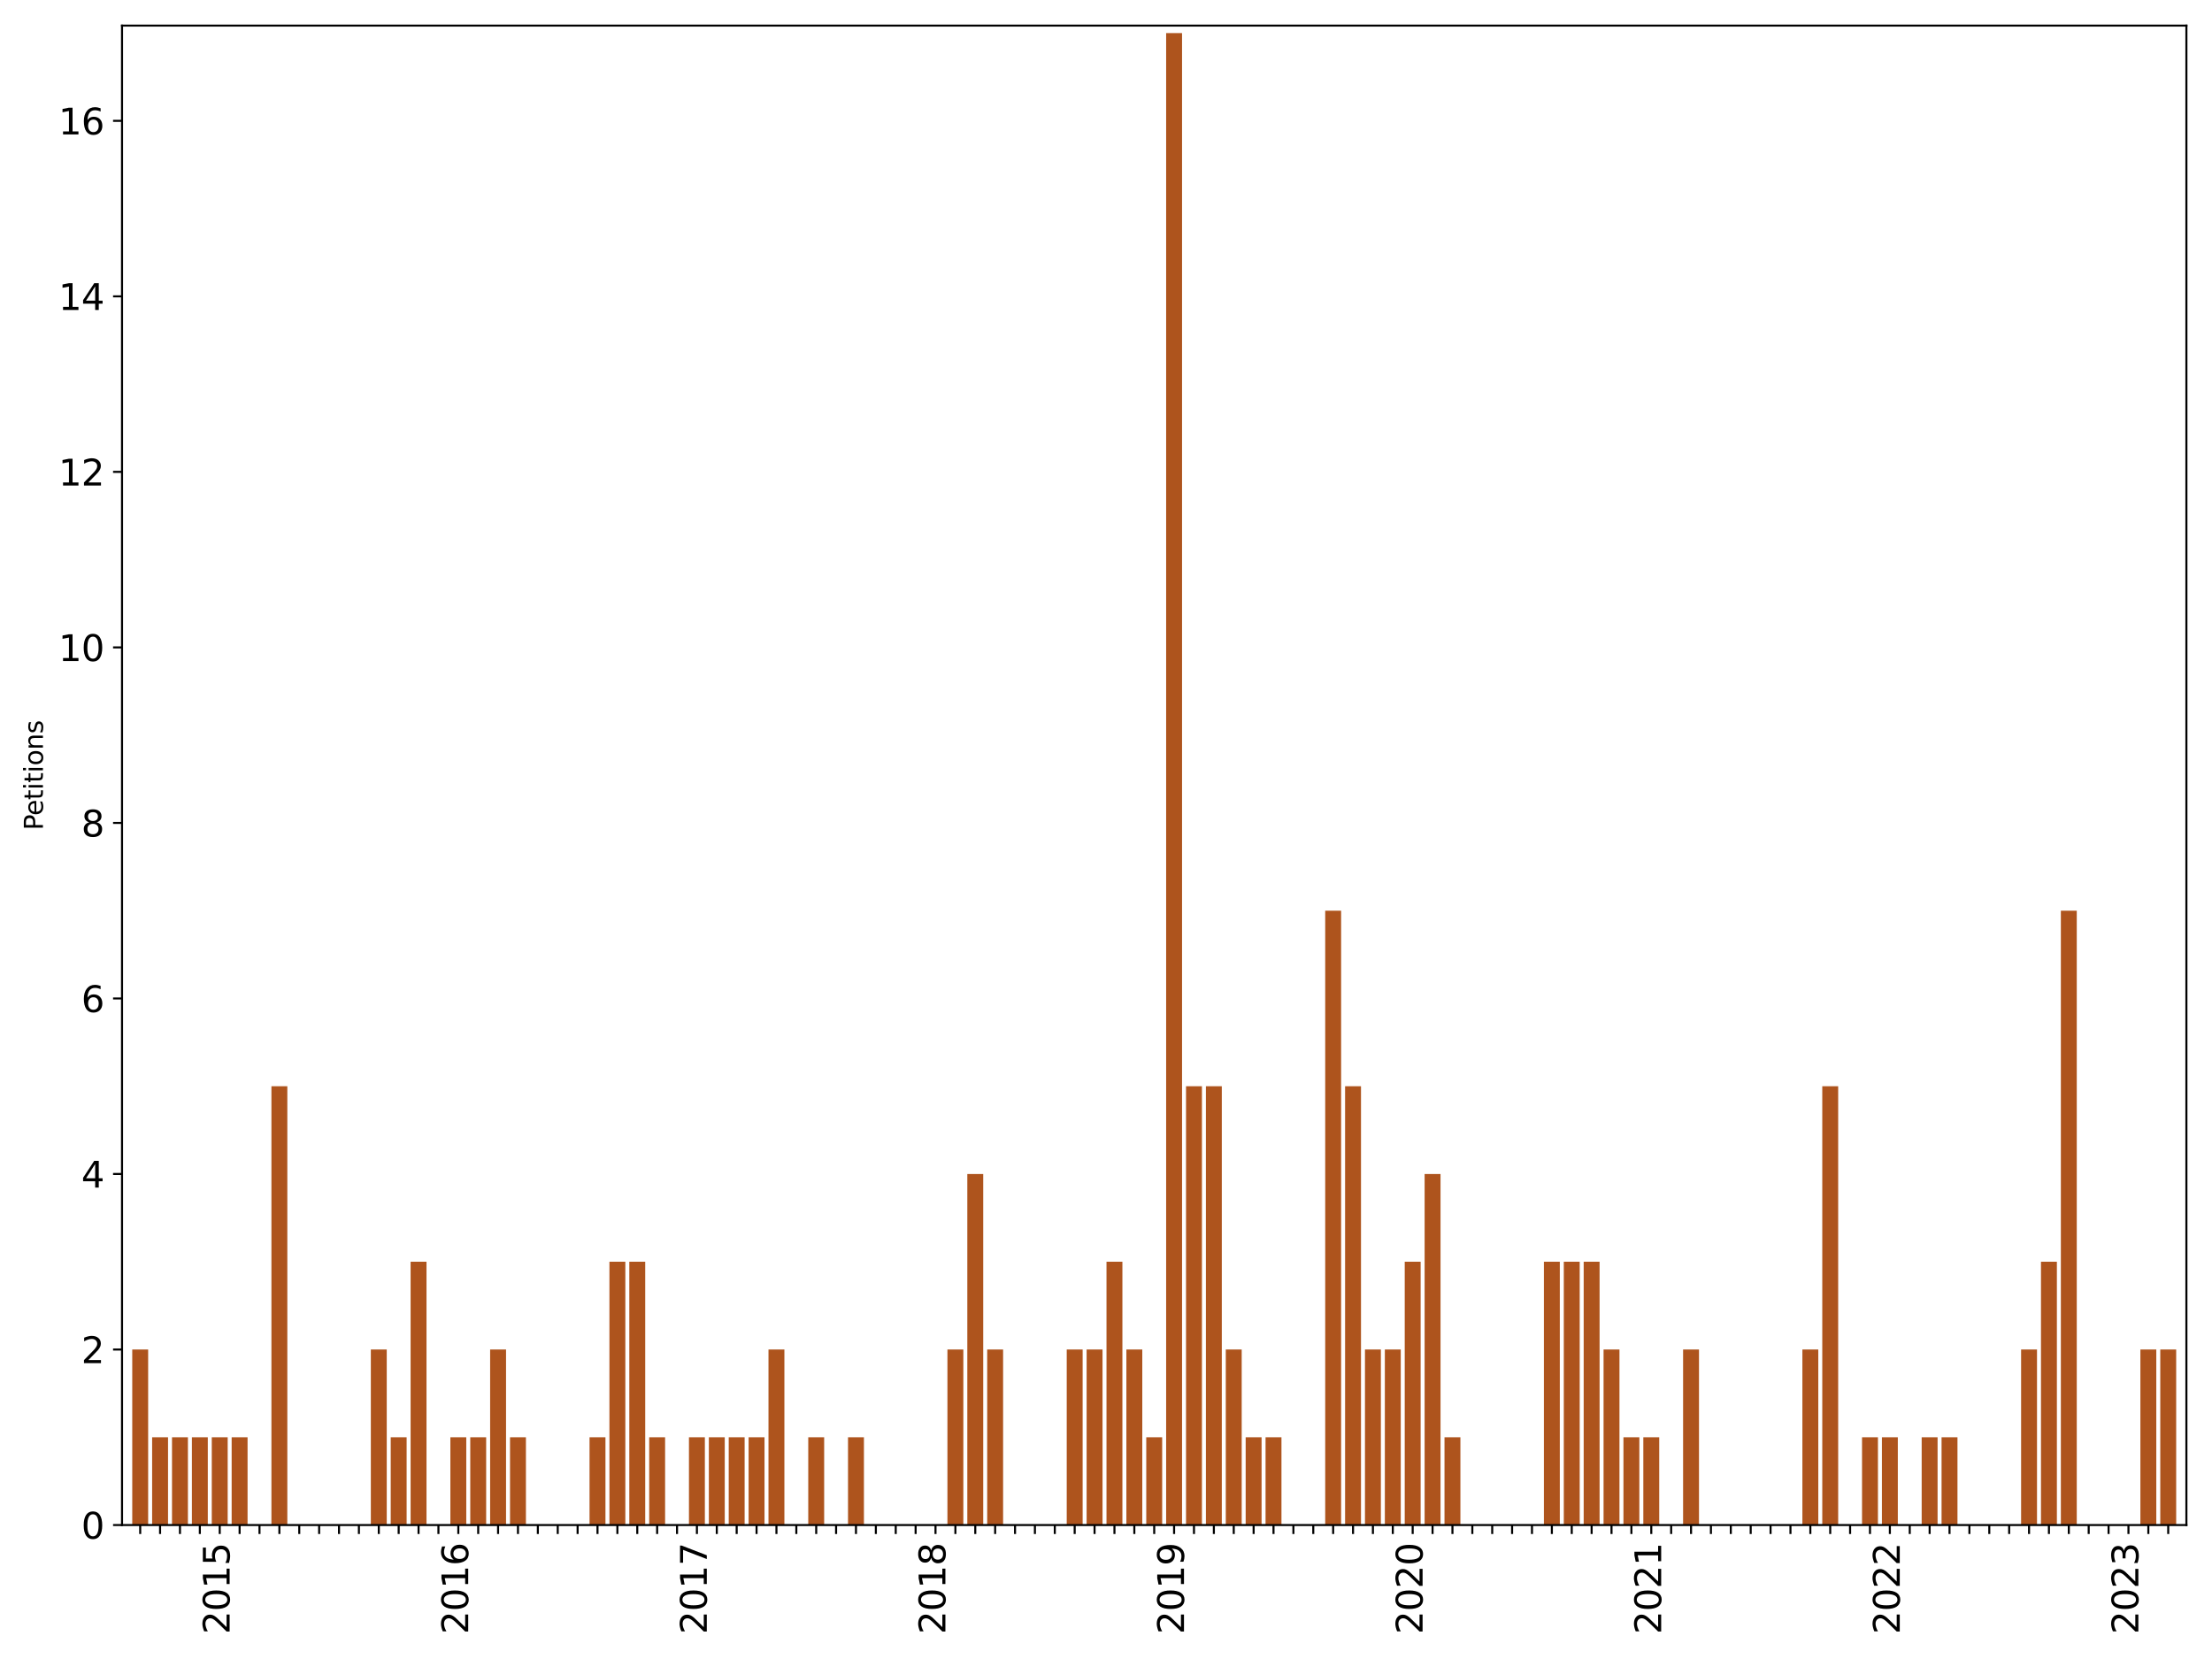 <?xml version="1.0" encoding="utf-8" standalone="no"?>
<!DOCTYPE svg PUBLIC "-//W3C//DTD SVG 1.1//EN"
  "http://www.w3.org/Graphics/SVG/1.1/DTD/svg11.dtd">
<svg xmlns:xlink="http://www.w3.org/1999/xlink" width="864pt" height="648pt" viewBox="0 0 864 648" xmlns="http://www.w3.org/2000/svg" version="1.1">
 <defs>
  <style type="text/css">*{stroke-linejoin: round; stroke-linecap: butt}</style>
 </defs>
 <g id="figure_1">
  <g id="patch_1">
   <path d="M 0 648 
L 864 648 
L 864 0 
L 0 0 
z
" style="fill: #ffffff"/>
  </g>
  <g id="axes_1">
   <g id="patch_2">
    <path d="M 47.663 595.675 
L 854 595.675 
L 854 10 
L 47.663 10 
z
" style="fill: #ffffff"/>
   </g>
   <g id="patch_3">
    <path d="M 51.654 595.675 
L 57.867 595.675 
L 57.867 527.115 
L 51.654 527.115 
z
" clip-path="url(#pbec646d251)" style="fill: #ae541d"/>
   </g>
   <g id="patch_4">
    <path d="M 59.42 595.675 
L 65.633 595.675 
L 65.633 561.395 
L 59.42 561.395 
z
" clip-path="url(#pbec646d251)" style="fill: #ae541d"/>
   </g>
   <g id="patch_5">
    <path d="M 67.186 595.675 
L 73.399 595.675 
L 73.399 561.395 
L 67.186 561.395 
z
" clip-path="url(#pbec646d251)" style="fill: #ae541d"/>
   </g>
   <g id="patch_6">
    <path d="M 74.953 595.675 
L 81.165 595.675 
L 81.165 561.395 
L 74.953 561.395 
z
" clip-path="url(#pbec646d251)" style="fill: #ae541d"/>
   </g>
   <g id="patch_7">
    <path d="M 82.719 595.675 
L 88.931 595.675 
L 88.931 561.395 
L 82.719 561.395 
z
" clip-path="url(#pbec646d251)" style="fill: #ae541d"/>
   </g>
   <g id="patch_8">
    <path d="M 90.485 595.675 
L 96.698 595.675 
L 96.698 561.395 
L 90.485 561.395 
z
" clip-path="url(#pbec646d251)" style="fill: #ae541d"/>
   </g>
   <g id="patch_9">
    <path d="M 98.251 595.675 
L 104.464 595.675 
L 104.464 595.675 
L 98.251 595.675 
z
" clip-path="url(#pbec646d251)" style="fill: #ae541d"/>
   </g>
   <g id="patch_10">
    <path d="M 106.017 595.675 
L 112.23 595.675 
L 112.23 424.275 
L 106.017 424.275 
z
" clip-path="url(#pbec646d251)" style="fill: #ae541d"/>
   </g>
   <g id="patch_11">
    <path d="M 113.783 595.675 
L 119.996 595.675 
L 119.996 595.675 
L 113.783 595.675 
z
" clip-path="url(#pbec646d251)" style="fill: #ae541d"/>
   </g>
   <g id="patch_12">
    <path d="M 121.549 595.675 
L 127.762 595.675 
L 127.762 595.675 
L 121.549 595.675 
z
" clip-path="url(#pbec646d251)" style="fill: #ae541d"/>
   </g>
   <g id="patch_13">
    <path d="M 129.315 595.675 
L 135.528 595.675 
L 135.528 595.675 
L 129.315 595.675 
z
" clip-path="url(#pbec646d251)" style="fill: #ae541d"/>
   </g>
   <g id="patch_14">
    <path d="M 137.081 595.675 
L 143.294 595.675 
L 143.294 595.675 
L 137.081 595.675 
z
" clip-path="url(#pbec646d251)" style="fill: #ae541d"/>
   </g>
   <g id="patch_15">
    <path d="M 144.847 595.675 
L 151.06 595.675 
L 151.06 527.115 
L 144.847 527.115 
z
" clip-path="url(#pbec646d251)" style="fill: #ae541d"/>
   </g>
   <g id="patch_16">
    <path d="M 152.613 595.675 
L 158.826 595.675 
L 158.826 561.395 
L 152.613 561.395 
z
" clip-path="url(#pbec646d251)" style="fill: #ae541d"/>
   </g>
   <g id="patch_17">
    <path d="M 160.38 595.675 
L 166.592 595.675 
L 166.592 492.835 
L 160.38 492.835 
z
" clip-path="url(#pbec646d251)" style="fill: #ae541d"/>
   </g>
   <g id="patch_18">
    <path d="M 168.146 595.675 
L 174.358 595.675 
L 174.358 595.675 
L 168.146 595.675 
z
" clip-path="url(#pbec646d251)" style="fill: #ae541d"/>
   </g>
   <g id="patch_19">
    <path d="M 175.912 595.675 
L 182.125 595.675 
L 182.125 561.395 
L 175.912 561.395 
z
" clip-path="url(#pbec646d251)" style="fill: #ae541d"/>
   </g>
   <g id="patch_20">
    <path d="M 183.678 595.675 
L 189.891 595.675 
L 189.891 561.395 
L 183.678 561.395 
z
" clip-path="url(#pbec646d251)" style="fill: #ae541d"/>
   </g>
   <g id="patch_21">
    <path d="M 191.444 595.675 
L 197.657 595.675 
L 197.657 527.115 
L 191.444 527.115 
z
" clip-path="url(#pbec646d251)" style="fill: #ae541d"/>
   </g>
   <g id="patch_22">
    <path d="M 199.21 595.675 
L 205.423 595.675 
L 205.423 561.395 
L 199.21 561.395 
z
" clip-path="url(#pbec646d251)" style="fill: #ae541d"/>
   </g>
   <g id="patch_23">
    <path d="M 206.976 595.675 
L 213.189 595.675 
L 213.189 595.675 
L 206.976 595.675 
z
" clip-path="url(#pbec646d251)" style="fill: #ae541d"/>
   </g>
   <g id="patch_24">
    <path d="M 214.742 595.675 
L 220.955 595.675 
L 220.955 595.675 
L 214.742 595.675 
z
" clip-path="url(#pbec646d251)" style="fill: #ae541d"/>
   </g>
   <g id="patch_25">
    <path d="M 222.508 595.675 
L 228.721 595.675 
L 228.721 595.675 
L 222.508 595.675 
z
" clip-path="url(#pbec646d251)" style="fill: #ae541d"/>
   </g>
   <g id="patch_26">
    <path d="M 230.274 595.675 
L 236.487 595.675 
L 236.487 561.395 
L 230.274 561.395 
z
" clip-path="url(#pbec646d251)" style="fill: #ae541d"/>
   </g>
   <g id="patch_27">
    <path d="M 238.04 595.675 
L 244.253 595.675 
L 244.253 492.835 
L 238.04 492.835 
z
" clip-path="url(#pbec646d251)" style="fill: #ae541d"/>
   </g>
   <g id="patch_28">
    <path d="M 245.806 595.675 
L 252.019 595.675 
L 252.019 492.835 
L 245.806 492.835 
z
" clip-path="url(#pbec646d251)" style="fill: #ae541d"/>
   </g>
   <g id="patch_29">
    <path d="M 253.573 595.675 
L 259.785 595.675 
L 259.785 561.395 
L 253.573 561.395 
z
" clip-path="url(#pbec646d251)" style="fill: #ae541d"/>
   </g>
   <g id="patch_30">
    <path d="M 261.339 595.675 
L 267.552 595.675 
L 267.552 595.675 
L 261.339 595.675 
z
" clip-path="url(#pbec646d251)" style="fill: #ae541d"/>
   </g>
   <g id="patch_31">
    <path d="M 269.105 595.675 
L 275.318 595.675 
L 275.318 561.395 
L 269.105 561.395 
z
" clip-path="url(#pbec646d251)" style="fill: #ae541d"/>
   </g>
   <g id="patch_32">
    <path d="M 276.871 595.675 
L 283.084 595.675 
L 283.084 561.395 
L 276.871 561.395 
z
" clip-path="url(#pbec646d251)" style="fill: #ae541d"/>
   </g>
   <g id="patch_33">
    <path d="M 284.637 595.675 
L 290.85 595.675 
L 290.85 561.395 
L 284.637 561.395 
z
" clip-path="url(#pbec646d251)" style="fill: #ae541d"/>
   </g>
   <g id="patch_34">
    <path d="M 292.403 595.675 
L 298.616 595.675 
L 298.616 561.395 
L 292.403 561.395 
z
" clip-path="url(#pbec646d251)" style="fill: #ae541d"/>
   </g>
   <g id="patch_35">
    <path d="M 300.169 595.675 
L 306.382 595.675 
L 306.382 527.115 
L 300.169 527.115 
z
" clip-path="url(#pbec646d251)" style="fill: #ae541d"/>
   </g>
   <g id="patch_36">
    <path d="M 307.935 595.675 
L 314.148 595.675 
L 314.148 595.675 
L 307.935 595.675 
z
" clip-path="url(#pbec646d251)" style="fill: #ae541d"/>
   </g>
   <g id="patch_37">
    <path d="M 315.701 595.675 
L 321.914 595.675 
L 321.914 561.395 
L 315.701 561.395 
z
" clip-path="url(#pbec646d251)" style="fill: #ae541d"/>
   </g>
   <g id="patch_38">
    <path d="M 323.467 595.675 
L 329.68 595.675 
L 329.68 595.675 
L 323.467 595.675 
z
" clip-path="url(#pbec646d251)" style="fill: #ae541d"/>
   </g>
   <g id="patch_39">
    <path d="M 331.233 595.675 
L 337.446 595.675 
L 337.446 561.395 
L 331.233 561.395 
z
" clip-path="url(#pbec646d251)" style="fill: #ae541d"/>
   </g>
   <g id="patch_40">
    <path d="M 339 595.675 
L 345.212 595.675 
L 345.212 595.675 
L 339 595.675 
z
" clip-path="url(#pbec646d251)" style="fill: #ae541d"/>
   </g>
   <g id="patch_41">
    <path d="M 346.766 595.675 
L 352.979 595.675 
L 352.979 595.675 
L 346.766 595.675 
z
" clip-path="url(#pbec646d251)" style="fill: #ae541d"/>
   </g>
   <g id="patch_42">
    <path d="M 354.532 595.675 
L 360.745 595.675 
L 360.745 595.675 
L 354.532 595.675 
z
" clip-path="url(#pbec646d251)" style="fill: #ae541d"/>
   </g>
   <g id="patch_43">
    <path d="M 362.298 595.675 
L 368.511 595.675 
L 368.511 595.675 
L 362.298 595.675 
z
" clip-path="url(#pbec646d251)" style="fill: #ae541d"/>
   </g>
   <g id="patch_44">
    <path d="M 370.064 595.675 
L 376.277 595.675 
L 376.277 527.115 
L 370.064 527.115 
z
" clip-path="url(#pbec646d251)" style="fill: #ae541d"/>
   </g>
   <g id="patch_45">
    <path d="M 377.83 595.675 
L 384.043 595.675 
L 384.043 458.555 
L 377.83 458.555 
z
" clip-path="url(#pbec646d251)" style="fill: #ae541d"/>
   </g>
   <g id="patch_46">
    <path d="M 385.596 595.675 
L 391.809 595.675 
L 391.809 527.115 
L 385.596 527.115 
z
" clip-path="url(#pbec646d251)" style="fill: #ae541d"/>
   </g>
   <g id="patch_47">
    <path d="M 393.362 595.675 
L 399.575 595.675 
L 399.575 595.675 
L 393.362 595.675 
z
" clip-path="url(#pbec646d251)" style="fill: #ae541d"/>
   </g>
   <g id="patch_48">
    <path d="M 401.128 595.675 
L 407.341 595.675 
L 407.341 595.675 
L 401.128 595.675 
z
" clip-path="url(#pbec646d251)" style="fill: #ae541d"/>
   </g>
   <g id="patch_49">
    <path d="M 408.894 595.675 
L 415.107 595.675 
L 415.107 595.675 
L 408.894 595.675 
z
" clip-path="url(#pbec646d251)" style="fill: #ae541d"/>
   </g>
   <g id="patch_50">
    <path d="M 416.66 595.675 
L 422.873 595.675 
L 422.873 527.115 
L 416.66 527.115 
z
" clip-path="url(#pbec646d251)" style="fill: #ae541d"/>
   </g>
   <g id="patch_51">
    <path d="M 424.427 595.675 
L 430.639 595.675 
L 430.639 527.115 
L 424.427 527.115 
z
" clip-path="url(#pbec646d251)" style="fill: #ae541d"/>
   </g>
   <g id="patch_52">
    <path d="M 432.193 595.675 
L 438.406 595.675 
L 438.406 492.835 
L 432.193 492.835 
z
" clip-path="url(#pbec646d251)" style="fill: #ae541d"/>
   </g>
   <g id="patch_53">
    <path d="M 439.959 595.675 
L 446.172 595.675 
L 446.172 527.115 
L 439.959 527.115 
z
" clip-path="url(#pbec646d251)" style="fill: #ae541d"/>
   </g>
   <g id="patch_54">
    <path d="M 447.725 595.675 
L 453.938 595.675 
L 453.938 561.395 
L 447.725 561.395 
z
" clip-path="url(#pbec646d251)" style="fill: #ae541d"/>
   </g>
   <g id="patch_55">
    <path d="M 455.491 595.675 
L 461.704 595.675 
L 461.704 12.914 
L 455.491 12.914 
z
" clip-path="url(#pbec646d251)" style="fill: #ae541d"/>
   </g>
   <g id="patch_56">
    <path d="M 463.257 595.675 
L 469.47 595.675 
L 469.47 424.275 
L 463.257 424.275 
z
" clip-path="url(#pbec646d251)" style="fill: #ae541d"/>
   </g>
   <g id="patch_57">
    <path d="M 471.023 595.675 
L 477.236 595.675 
L 477.236 424.275 
L 471.023 424.275 
z
" clip-path="url(#pbec646d251)" style="fill: #ae541d"/>
   </g>
   <g id="patch_58">
    <path d="M 478.789 595.675 
L 485.002 595.675 
L 485.002 527.115 
L 478.789 527.115 
z
" clip-path="url(#pbec646d251)" style="fill: #ae541d"/>
   </g>
   <g id="patch_59">
    <path d="M 486.555 595.675 
L 492.768 595.675 
L 492.768 561.395 
L 486.555 561.395 
z
" clip-path="url(#pbec646d251)" style="fill: #ae541d"/>
   </g>
   <g id="patch_60">
    <path d="M 494.321 595.675 
L 500.534 595.675 
L 500.534 561.395 
L 494.321 561.395 
z
" clip-path="url(#pbec646d251)" style="fill: #ae541d"/>
   </g>
   <g id="patch_61">
    <path d="M 502.087 595.675 
L 508.3 595.675 
L 508.3 595.675 
L 502.087 595.675 
z
" clip-path="url(#pbec646d251)" style="fill: #ae541d"/>
   </g>
   <g id="patch_62">
    <path d="M 509.854 595.675 
L 516.066 595.675 
L 516.066 595.675 
L 509.854 595.675 
z
" clip-path="url(#pbec646d251)" style="fill: #ae541d"/>
   </g>
   <g id="patch_63">
    <path d="M 517.62 595.675 
L 523.832 595.675 
L 523.832 355.715 
L 517.62 355.715 
z
" clip-path="url(#pbec646d251)" style="fill: #ae541d"/>
   </g>
   <g id="patch_64">
    <path d="M 525.386 595.675 
L 531.599 595.675 
L 531.599 424.275 
L 525.386 424.275 
z
" clip-path="url(#pbec646d251)" style="fill: #ae541d"/>
   </g>
   <g id="patch_65">
    <path d="M 533.152 595.675 
L 539.365 595.675 
L 539.365 527.115 
L 533.152 527.115 
z
" clip-path="url(#pbec646d251)" style="fill: #ae541d"/>
   </g>
   <g id="patch_66">
    <path d="M 540.918 595.675 
L 547.131 595.675 
L 547.131 527.115 
L 540.918 527.115 
z
" clip-path="url(#pbec646d251)" style="fill: #ae541d"/>
   </g>
   <g id="patch_67">
    <path d="M 548.684 595.675 
L 554.897 595.675 
L 554.897 492.835 
L 548.684 492.835 
z
" clip-path="url(#pbec646d251)" style="fill: #ae541d"/>
   </g>
   <g id="patch_68">
    <path d="M 556.45 595.675 
L 562.663 595.675 
L 562.663 458.555 
L 556.45 458.555 
z
" clip-path="url(#pbec646d251)" style="fill: #ae541d"/>
   </g>
   <g id="patch_69">
    <path d="M 564.216 595.675 
L 570.429 595.675 
L 570.429 561.395 
L 564.216 561.395 
z
" clip-path="url(#pbec646d251)" style="fill: #ae541d"/>
   </g>
   <g id="patch_70">
    <path d="M 571.982 595.675 
L 578.195 595.675 
L 578.195 595.675 
L 571.982 595.675 
z
" clip-path="url(#pbec646d251)" style="fill: #ae541d"/>
   </g>
   <g id="patch_71">
    <path d="M 579.748 595.675 
L 585.961 595.675 
L 585.961 595.675 
L 579.748 595.675 
z
" clip-path="url(#pbec646d251)" style="fill: #ae541d"/>
   </g>
   <g id="patch_72">
    <path d="M 587.514 595.675 
L 593.727 595.675 
L 593.727 595.675 
L 587.514 595.675 
z
" clip-path="url(#pbec646d251)" style="fill: #ae541d"/>
   </g>
   <g id="patch_73">
    <path d="M 595.281 595.675 
L 601.493 595.675 
L 601.493 595.675 
L 595.281 595.675 
z
" clip-path="url(#pbec646d251)" style="fill: #ae541d"/>
   </g>
   <g id="patch_74">
    <path d="M 603.047 595.675 
L 609.259 595.675 
L 609.259 492.835 
L 603.047 492.835 
z
" clip-path="url(#pbec646d251)" style="fill: #ae541d"/>
   </g>
   <g id="patch_75">
    <path d="M 610.813 595.675 
L 617.026 595.675 
L 617.026 492.835 
L 610.813 492.835 
z
" clip-path="url(#pbec646d251)" style="fill: #ae541d"/>
   </g>
   <g id="patch_76">
    <path d="M 618.579 595.675 
L 624.792 595.675 
L 624.792 492.835 
L 618.579 492.835 
z
" clip-path="url(#pbec646d251)" style="fill: #ae541d"/>
   </g>
   <g id="patch_77">
    <path d="M 626.345 595.675 
L 632.558 595.675 
L 632.558 527.115 
L 626.345 527.115 
z
" clip-path="url(#pbec646d251)" style="fill: #ae541d"/>
   </g>
   <g id="patch_78">
    <path d="M 634.111 595.675 
L 640.324 595.675 
L 640.324 561.395 
L 634.111 561.395 
z
" clip-path="url(#pbec646d251)" style="fill: #ae541d"/>
   </g>
   <g id="patch_79">
    <path d="M 641.877 595.675 
L 648.09 595.675 
L 648.09 561.395 
L 641.877 561.395 
z
" clip-path="url(#pbec646d251)" style="fill: #ae541d"/>
   </g>
   <g id="patch_80">
    <path d="M 649.643 595.675 
L 655.856 595.675 
L 655.856 595.675 
L 649.643 595.675 
z
" clip-path="url(#pbec646d251)" style="fill: #ae541d"/>
   </g>
   <g id="patch_81">
    <path d="M 657.409 595.675 
L 663.622 595.675 
L 663.622 527.115 
L 657.409 527.115 
z
" clip-path="url(#pbec646d251)" style="fill: #ae541d"/>
   </g>
   <g id="patch_82">
    <path d="M 665.175 595.675 
L 671.388 595.675 
L 671.388 595.675 
L 665.175 595.675 
z
" clip-path="url(#pbec646d251)" style="fill: #ae541d"/>
   </g>
   <g id="patch_83">
    <path d="M 672.941 595.675 
L 679.154 595.675 
L 679.154 595.675 
L 672.941 595.675 
z
" clip-path="url(#pbec646d251)" style="fill: #ae541d"/>
   </g>
   <g id="patch_84">
    <path d="M 680.707 595.675 
L 686.92 595.675 
L 686.92 595.675 
L 680.707 595.675 
z
" clip-path="url(#pbec646d251)" style="fill: #ae541d"/>
   </g>
   <g id="patch_85">
    <path d="M 688.474 595.675 
L 694.686 595.675 
L 694.686 595.675 
L 688.474 595.675 
z
" clip-path="url(#pbec646d251)" style="fill: #ae541d"/>
   </g>
   <g id="patch_86">
    <path d="M 696.24 595.675 
L 702.453 595.675 
L 702.453 595.675 
L 696.24 595.675 
z
" clip-path="url(#pbec646d251)" style="fill: #ae541d"/>
   </g>
   <g id="patch_87">
    <path d="M 704.006 595.675 
L 710.219 595.675 
L 710.219 527.115 
L 704.006 527.115 
z
" clip-path="url(#pbec646d251)" style="fill: #ae541d"/>
   </g>
   <g id="patch_88">
    <path d="M 711.772 595.675 
L 717.985 595.675 
L 717.985 424.275 
L 711.772 424.275 
z
" clip-path="url(#pbec646d251)" style="fill: #ae541d"/>
   </g>
   <g id="patch_89">
    <path d="M 719.538 595.675 
L 725.751 595.675 
L 725.751 595.675 
L 719.538 595.675 
z
" clip-path="url(#pbec646d251)" style="fill: #ae541d"/>
   </g>
   <g id="patch_90">
    <path d="M 727.304 595.675 
L 733.517 595.675 
L 733.517 561.395 
L 727.304 561.395 
z
" clip-path="url(#pbec646d251)" style="fill: #ae541d"/>
   </g>
   <g id="patch_91">
    <path d="M 735.07 595.675 
L 741.283 595.675 
L 741.283 561.395 
L 735.07 561.395 
z
" clip-path="url(#pbec646d251)" style="fill: #ae541d"/>
   </g>
   <g id="patch_92">
    <path d="M 742.836 595.675 
L 749.049 595.675 
L 749.049 595.675 
L 742.836 595.675 
z
" clip-path="url(#pbec646d251)" style="fill: #ae541d"/>
   </g>
   <g id="patch_93">
    <path d="M 750.602 595.675 
L 756.815 595.675 
L 756.815 561.395 
L 750.602 561.395 
z
" clip-path="url(#pbec646d251)" style="fill: #ae541d"/>
   </g>
   <g id="patch_94">
    <path d="M 758.368 595.675 
L 764.581 595.675 
L 764.581 561.395 
L 758.368 561.395 
z
" clip-path="url(#pbec646d251)" style="fill: #ae541d"/>
   </g>
   <g id="patch_95">
    <path d="M 766.134 595.675 
L 772.347 595.675 
L 772.347 595.675 
L 766.134 595.675 
z
" clip-path="url(#pbec646d251)" style="fill: #ae541d"/>
   </g>
   <g id="patch_96">
    <path d="M 773.901 595.675 
L 780.113 595.675 
L 780.113 595.675 
L 773.901 595.675 
z
" clip-path="url(#pbec646d251)" style="fill: #ae541d"/>
   </g>
   <g id="patch_97">
    <path d="M 781.667 595.675 
L 787.88 595.675 
L 787.88 595.675 
L 781.667 595.675 
z
" clip-path="url(#pbec646d251)" style="fill: #ae541d"/>
   </g>
   <g id="patch_98">
    <path d="M 789.433 595.675 
L 795.646 595.675 
L 795.646 527.115 
L 789.433 527.115 
z
" clip-path="url(#pbec646d251)" style="fill: #ae541d"/>
   </g>
   <g id="patch_99">
    <path d="M 797.199 595.675 
L 803.412 595.675 
L 803.412 492.835 
L 797.199 492.835 
z
" clip-path="url(#pbec646d251)" style="fill: #ae541d"/>
   </g>
   <g id="patch_100">
    <path d="M 804.965 595.675 
L 811.178 595.675 
L 811.178 355.715 
L 804.965 355.715 
z
" clip-path="url(#pbec646d251)" style="fill: #ae541d"/>
   </g>
   <g id="patch_101">
    <path d="M 812.731 595.675 
L 818.944 595.675 
L 818.944 595.675 
L 812.731 595.675 
z
" clip-path="url(#pbec646d251)" style="fill: #ae541d"/>
   </g>
   <g id="patch_102">
    <path d="M 820.497 595.675 
L 826.71 595.675 
L 826.71 595.675 
L 820.497 595.675 
z
" clip-path="url(#pbec646d251)" style="fill: #ae541d"/>
   </g>
   <g id="patch_103">
    <path d="M 828.263 595.675 
L 834.476 595.675 
L 834.476 595.675 
L 828.263 595.675 
z
" clip-path="url(#pbec646d251)" style="fill: #ae541d"/>
   </g>
   <g id="patch_104">
    <path d="M 836.029 595.675 
L 842.242 595.675 
L 842.242 527.115 
L 836.029 527.115 
z
" clip-path="url(#pbec646d251)" style="fill: #ae541d"/>
   </g>
   <g id="patch_105">
    <path d="M 843.795 595.675 
L 850.008 595.675 
L 850.008 527.115 
L 843.795 527.115 
z
" clip-path="url(#pbec646d251)" style="fill: #ae541d"/>
   </g>
   <g id="matplotlib.axis_1">
    <g id="xtick_1">
     <g id="line2d_1">
      <defs>
       <path id="m38b19340fe" d="M 0 0 
L 0 3.5 
" style="stroke: #000000; stroke-width: 0.8"/>
      </defs>
      <g>
       <use xlink:href="#m38b19340fe" x="54.761" y="595.675" style="stroke: #000000; stroke-width: 0.8"/>
      </g>
     </g>
    </g>
    <g id="xtick_2">
     <g id="line2d_2">
      <g>
       <use xlink:href="#m38b19340fe" x="62.527" y="595.675" style="stroke: #000000; stroke-width: 0.8"/>
      </g>
     </g>
    </g>
    <g id="xtick_3">
     <g id="line2d_3">
      <g>
       <use xlink:href="#m38b19340fe" x="70.293" y="595.675" style="stroke: #000000; stroke-width: 0.8"/>
      </g>
     </g>
    </g>
    <g id="xtick_4">
     <g id="line2d_4">
      <g>
       <use xlink:href="#m38b19340fe" x="78.059" y="595.675" style="stroke: #000000; stroke-width: 0.8"/>
      </g>
     </g>
    </g>
    <g id="xtick_5">
     <g id="line2d_5">
      <g>
       <use xlink:href="#m38b19340fe" x="85.825" y="595.675" style="stroke: #000000; stroke-width: 0.8"/>
      </g>
     </g>
     <g id="text_1">
      <!-- 2015 -->
      <g transform="translate(89.688 638.305) rotate(-90) scale(0.14 -0.14)">
       <defs>
        <path id="DejaVuSans-32" d="M 1228 531 
L 3431 531 
L 3431 0 
L 469 0 
L 469 531 
Q 828 903 1448 1529 
Q 2069 2156 2228 2338 
Q 2531 2678 2651 2914 
Q 2772 3150 2772 3378 
Q 2772 3750 2511 3984 
Q 2250 4219 1831 4219 
Q 1534 4219 1204 4116 
Q 875 4013 500 3803 
L 500 4441 
Q 881 4594 1212 4672 
Q 1544 4750 1819 4750 
Q 2544 4750 2975 4387 
Q 3406 4025 3406 3419 
Q 3406 3131 3298 2873 
Q 3191 2616 2906 2266 
Q 2828 2175 2409 1742 
Q 1991 1309 1228 531 
z
" transform="scale(0.016)"/>
        <path id="DejaVuSans-30" d="M 2034 4250 
Q 1547 4250 1301 3770 
Q 1056 3291 1056 2328 
Q 1056 1369 1301 889 
Q 1547 409 2034 409 
Q 2525 409 2770 889 
Q 3016 1369 3016 2328 
Q 3016 3291 2770 3770 
Q 2525 4250 2034 4250 
z
M 2034 4750 
Q 2819 4750 3233 4129 
Q 3647 3509 3647 2328 
Q 3647 1150 3233 529 
Q 2819 -91 2034 -91 
Q 1250 -91 836 529 
Q 422 1150 422 2328 
Q 422 3509 836 4129 
Q 1250 4750 2034 4750 
z
" transform="scale(0.016)"/>
        <path id="DejaVuSans-31" d="M 794 531 
L 1825 531 
L 1825 4091 
L 703 3866 
L 703 4441 
L 1819 4666 
L 2450 4666 
L 2450 531 
L 3481 531 
L 3481 0 
L 794 0 
L 794 531 
z
" transform="scale(0.016)"/>
        <path id="DejaVuSans-35" d="M 691 4666 
L 3169 4666 
L 3169 4134 
L 1269 4134 
L 1269 2991 
Q 1406 3038 1543 3061 
Q 1681 3084 1819 3084 
Q 2600 3084 3056 2656 
Q 3513 2228 3513 1497 
Q 3513 744 3044 326 
Q 2575 -91 1722 -91 
Q 1428 -91 1123 -41 
Q 819 9 494 109 
L 494 744 
Q 775 591 1075 516 
Q 1375 441 1709 441 
Q 2250 441 2565 725 
Q 2881 1009 2881 1497 
Q 2881 1984 2565 2268 
Q 2250 2553 1709 2553 
Q 1456 2553 1204 2497 
Q 953 2441 691 2322 
L 691 4666 
z
" transform="scale(0.016)"/>
       </defs>
       <use xlink:href="#DejaVuSans-32"/>
       <use xlink:href="#DejaVuSans-30" x="63.623"/>
       <use xlink:href="#DejaVuSans-31" x="127.246"/>
       <use xlink:href="#DejaVuSans-35" x="190.869"/>
      </g>
     </g>
    </g>
    <g id="xtick_6">
     <g id="line2d_6">
      <g>
       <use xlink:href="#m38b19340fe" x="93.591" y="595.675" style="stroke: #000000; stroke-width: 0.8"/>
      </g>
     </g>
    </g>
    <g id="xtick_7">
     <g id="line2d_7">
      <g>
       <use xlink:href="#m38b19340fe" x="101.357" y="595.675" style="stroke: #000000; stroke-width: 0.8"/>
      </g>
     </g>
    </g>
    <g id="xtick_8">
     <g id="line2d_8">
      <g>
       <use xlink:href="#m38b19340fe" x="109.123" y="595.675" style="stroke: #000000; stroke-width: 0.8"/>
      </g>
     </g>
    </g>
    <g id="xtick_9">
     <g id="line2d_9">
      <g>
       <use xlink:href="#m38b19340fe" x="116.889" y="595.675" style="stroke: #000000; stroke-width: 0.8"/>
      </g>
     </g>
    </g>
    <g id="xtick_10">
     <g id="line2d_10">
      <g>
       <use xlink:href="#m38b19340fe" x="124.656" y="595.675" style="stroke: #000000; stroke-width: 0.8"/>
      </g>
     </g>
    </g>
    <g id="xtick_11">
     <g id="line2d_11">
      <g>
       <use xlink:href="#m38b19340fe" x="132.422" y="595.675" style="stroke: #000000; stroke-width: 0.8"/>
      </g>
     </g>
    </g>
    <g id="xtick_12">
     <g id="line2d_12">
      <g>
       <use xlink:href="#m38b19340fe" x="140.188" y="595.675" style="stroke: #000000; stroke-width: 0.8"/>
      </g>
     </g>
    </g>
    <g id="xtick_13">
     <g id="line2d_13">
      <g>
       <use xlink:href="#m38b19340fe" x="147.954" y="595.675" style="stroke: #000000; stroke-width: 0.8"/>
      </g>
     </g>
    </g>
    <g id="xtick_14">
     <g id="line2d_14">
      <g>
       <use xlink:href="#m38b19340fe" x="155.72" y="595.675" style="stroke: #000000; stroke-width: 0.8"/>
      </g>
     </g>
    </g>
    <g id="xtick_15">
     <g id="line2d_15">
      <g>
       <use xlink:href="#m38b19340fe" x="163.486" y="595.675" style="stroke: #000000; stroke-width: 0.8"/>
      </g>
     </g>
    </g>
    <g id="xtick_16">
     <g id="line2d_16">
      <g>
       <use xlink:href="#m38b19340fe" x="171.252" y="595.675" style="stroke: #000000; stroke-width: 0.8"/>
      </g>
     </g>
    </g>
    <g id="xtick_17">
     <g id="line2d_17">
      <g>
       <use xlink:href="#m38b19340fe" x="179.018" y="595.675" style="stroke: #000000; stroke-width: 0.8"/>
      </g>
     </g>
     <g id="text_2">
      <!-- 2016 -->
      <g transform="translate(182.881 638.305) rotate(-90) scale(0.14 -0.14)">
       <defs>
        <path id="DejaVuSans-36" d="M 2113 2584 
Q 1688 2584 1439 2293 
Q 1191 2003 1191 1497 
Q 1191 994 1439 701 
Q 1688 409 2113 409 
Q 2538 409 2786 701 
Q 3034 994 3034 1497 
Q 3034 2003 2786 2293 
Q 2538 2584 2113 2584 
z
M 3366 4563 
L 3366 3988 
Q 3128 4100 2886 4159 
Q 2644 4219 2406 4219 
Q 1781 4219 1451 3797 
Q 1122 3375 1075 2522 
Q 1259 2794 1537 2939 
Q 1816 3084 2150 3084 
Q 2853 3084 3261 2657 
Q 3669 2231 3669 1497 
Q 3669 778 3244 343 
Q 2819 -91 2113 -91 
Q 1303 -91 875 529 
Q 447 1150 447 2328 
Q 447 3434 972 4092 
Q 1497 4750 2381 4750 
Q 2619 4750 2861 4703 
Q 3103 4656 3366 4563 
z
" transform="scale(0.016)"/>
       </defs>
       <use xlink:href="#DejaVuSans-32"/>
       <use xlink:href="#DejaVuSans-30" x="63.623"/>
       <use xlink:href="#DejaVuSans-31" x="127.246"/>
       <use xlink:href="#DejaVuSans-36" x="190.869"/>
      </g>
     </g>
    </g>
    <g id="xtick_18">
     <g id="line2d_18">
      <g>
       <use xlink:href="#m38b19340fe" x="186.784" y="595.675" style="stroke: #000000; stroke-width: 0.8"/>
      </g>
     </g>
    </g>
    <g id="xtick_19">
     <g id="line2d_19">
      <g>
       <use xlink:href="#m38b19340fe" x="194.55" y="595.675" style="stroke: #000000; stroke-width: 0.8"/>
      </g>
     </g>
    </g>
    <g id="xtick_20">
     <g id="line2d_20">
      <g>
       <use xlink:href="#m38b19340fe" x="202.316" y="595.675" style="stroke: #000000; stroke-width: 0.8"/>
      </g>
     </g>
    </g>
    <g id="xtick_21">
     <g id="line2d_21">
      <g>
       <use xlink:href="#m38b19340fe" x="210.082" y="595.675" style="stroke: #000000; stroke-width: 0.8"/>
      </g>
     </g>
    </g>
    <g id="xtick_22">
     <g id="line2d_22">
      <g>
       <use xlink:href="#m38b19340fe" x="217.849" y="595.675" style="stroke: #000000; stroke-width: 0.8"/>
      </g>
     </g>
    </g>
    <g id="xtick_23">
     <g id="line2d_23">
      <g>
       <use xlink:href="#m38b19340fe" x="225.615" y="595.675" style="stroke: #000000; stroke-width: 0.8"/>
      </g>
     </g>
    </g>
    <g id="xtick_24">
     <g id="line2d_24">
      <g>
       <use xlink:href="#m38b19340fe" x="233.381" y="595.675" style="stroke: #000000; stroke-width: 0.8"/>
      </g>
     </g>
    </g>
    <g id="xtick_25">
     <g id="line2d_25">
      <g>
       <use xlink:href="#m38b19340fe" x="241.147" y="595.675" style="stroke: #000000; stroke-width: 0.8"/>
      </g>
     </g>
    </g>
    <g id="xtick_26">
     <g id="line2d_26">
      <g>
       <use xlink:href="#m38b19340fe" x="248.913" y="595.675" style="stroke: #000000; stroke-width: 0.8"/>
      </g>
     </g>
    </g>
    <g id="xtick_27">
     <g id="line2d_27">
      <g>
       <use xlink:href="#m38b19340fe" x="256.679" y="595.675" style="stroke: #000000; stroke-width: 0.8"/>
      </g>
     </g>
    </g>
    <g id="xtick_28">
     <g id="line2d_28">
      <g>
       <use xlink:href="#m38b19340fe" x="264.445" y="595.675" style="stroke: #000000; stroke-width: 0.8"/>
      </g>
     </g>
    </g>
    <g id="xtick_29">
     <g id="line2d_29">
      <g>
       <use xlink:href="#m38b19340fe" x="272.211" y="595.675" style="stroke: #000000; stroke-width: 0.8"/>
      </g>
     </g>
     <g id="text_3">
      <!-- 2017 -->
      <g transform="translate(276.074 638.305) rotate(-90) scale(0.14 -0.14)">
       <defs>
        <path id="DejaVuSans-37" d="M 525 4666 
L 3525 4666 
L 3525 4397 
L 1831 0 
L 1172 0 
L 2766 4134 
L 525 4134 
L 525 4666 
z
" transform="scale(0.016)"/>
       </defs>
       <use xlink:href="#DejaVuSans-32"/>
       <use xlink:href="#DejaVuSans-30" x="63.623"/>
       <use xlink:href="#DejaVuSans-31" x="127.246"/>
       <use xlink:href="#DejaVuSans-37" x="190.869"/>
      </g>
     </g>
    </g>
    <g id="xtick_30">
     <g id="line2d_30">
      <g>
       <use xlink:href="#m38b19340fe" x="279.977" y="595.675" style="stroke: #000000; stroke-width: 0.8"/>
      </g>
     </g>
    </g>
    <g id="xtick_31">
     <g id="line2d_31">
      <g>
       <use xlink:href="#m38b19340fe" x="287.743" y="595.675" style="stroke: #000000; stroke-width: 0.8"/>
      </g>
     </g>
    </g>
    <g id="xtick_32">
     <g id="line2d_32">
      <g>
       <use xlink:href="#m38b19340fe" x="295.509" y="595.675" style="stroke: #000000; stroke-width: 0.8"/>
      </g>
     </g>
    </g>
    <g id="xtick_33">
     <g id="line2d_33">
      <g>
       <use xlink:href="#m38b19340fe" x="303.276" y="595.675" style="stroke: #000000; stroke-width: 0.8"/>
      </g>
     </g>
    </g>
    <g id="xtick_34">
     <g id="line2d_34">
      <g>
       <use xlink:href="#m38b19340fe" x="311.042" y="595.675" style="stroke: #000000; stroke-width: 0.8"/>
      </g>
     </g>
    </g>
    <g id="xtick_35">
     <g id="line2d_35">
      <g>
       <use xlink:href="#m38b19340fe" x="318.808" y="595.675" style="stroke: #000000; stroke-width: 0.8"/>
      </g>
     </g>
    </g>
    <g id="xtick_36">
     <g id="line2d_36">
      <g>
       <use xlink:href="#m38b19340fe" x="326.574" y="595.675" style="stroke: #000000; stroke-width: 0.8"/>
      </g>
     </g>
    </g>
    <g id="xtick_37">
     <g id="line2d_37">
      <g>
       <use xlink:href="#m38b19340fe" x="334.34" y="595.675" style="stroke: #000000; stroke-width: 0.8"/>
      </g>
     </g>
    </g>
    <g id="xtick_38">
     <g id="line2d_38">
      <g>
       <use xlink:href="#m38b19340fe" x="342.106" y="595.675" style="stroke: #000000; stroke-width: 0.8"/>
      </g>
     </g>
    </g>
    <g id="xtick_39">
     <g id="line2d_39">
      <g>
       <use xlink:href="#m38b19340fe" x="349.872" y="595.675" style="stroke: #000000; stroke-width: 0.8"/>
      </g>
     </g>
    </g>
    <g id="xtick_40">
     <g id="line2d_40">
      <g>
       <use xlink:href="#m38b19340fe" x="357.638" y="595.675" style="stroke: #000000; stroke-width: 0.8"/>
      </g>
     </g>
    </g>
    <g id="xtick_41">
     <g id="line2d_41">
      <g>
       <use xlink:href="#m38b19340fe" x="365.404" y="595.675" style="stroke: #000000; stroke-width: 0.8"/>
      </g>
     </g>
     <g id="text_4">
      <!-- 2018 -->
      <g transform="translate(369.267 638.305) rotate(-90) scale(0.14 -0.14)">
       <defs>
        <path id="DejaVuSans-38" d="M 2034 2216 
Q 1584 2216 1326 1975 
Q 1069 1734 1069 1313 
Q 1069 891 1326 650 
Q 1584 409 2034 409 
Q 2484 409 2743 651 
Q 3003 894 3003 1313 
Q 3003 1734 2745 1975 
Q 2488 2216 2034 2216 
z
M 1403 2484 
Q 997 2584 770 2862 
Q 544 3141 544 3541 
Q 544 4100 942 4425 
Q 1341 4750 2034 4750 
Q 2731 4750 3128 4425 
Q 3525 4100 3525 3541 
Q 3525 3141 3298 2862 
Q 3072 2584 2669 2484 
Q 3125 2378 3379 2068 
Q 3634 1759 3634 1313 
Q 3634 634 3220 271 
Q 2806 -91 2034 -91 
Q 1263 -91 848 271 
Q 434 634 434 1313 
Q 434 1759 690 2068 
Q 947 2378 1403 2484 
z
M 1172 3481 
Q 1172 3119 1398 2916 
Q 1625 2713 2034 2713 
Q 2441 2713 2670 2916 
Q 2900 3119 2900 3481 
Q 2900 3844 2670 4047 
Q 2441 4250 2034 4250 
Q 1625 4250 1398 4047 
Q 1172 3844 1172 3481 
z
" transform="scale(0.016)"/>
       </defs>
       <use xlink:href="#DejaVuSans-32"/>
       <use xlink:href="#DejaVuSans-30" x="63.623"/>
       <use xlink:href="#DejaVuSans-31" x="127.246"/>
       <use xlink:href="#DejaVuSans-38" x="190.869"/>
      </g>
     </g>
    </g>
    <g id="xtick_42">
     <g id="line2d_42">
      <g>
       <use xlink:href="#m38b19340fe" x="373.17" y="595.675" style="stroke: #000000; stroke-width: 0.8"/>
      </g>
     </g>
    </g>
    <g id="xtick_43">
     <g id="line2d_43">
      <g>
       <use xlink:href="#m38b19340fe" x="380.936" y="595.675" style="stroke: #000000; stroke-width: 0.8"/>
      </g>
     </g>
    </g>
    <g id="xtick_44">
     <g id="line2d_44">
      <g>
       <use xlink:href="#m38b19340fe" x="388.703" y="595.675" style="stroke: #000000; stroke-width: 0.8"/>
      </g>
     </g>
    </g>
    <g id="xtick_45">
     <g id="line2d_45">
      <g>
       <use xlink:href="#m38b19340fe" x="396.469" y="595.675" style="stroke: #000000; stroke-width: 0.8"/>
      </g>
     </g>
    </g>
    <g id="xtick_46">
     <g id="line2d_46">
      <g>
       <use xlink:href="#m38b19340fe" x="404.235" y="595.675" style="stroke: #000000; stroke-width: 0.8"/>
      </g>
     </g>
    </g>
    <g id="xtick_47">
     <g id="line2d_47">
      <g>
       <use xlink:href="#m38b19340fe" x="412.001" y="595.675" style="stroke: #000000; stroke-width: 0.8"/>
      </g>
     </g>
    </g>
    <g id="xtick_48">
     <g id="line2d_48">
      <g>
       <use xlink:href="#m38b19340fe" x="419.767" y="595.675" style="stroke: #000000; stroke-width: 0.8"/>
      </g>
     </g>
    </g>
    <g id="xtick_49">
     <g id="line2d_49">
      <g>
       <use xlink:href="#m38b19340fe" x="427.533" y="595.675" style="stroke: #000000; stroke-width: 0.8"/>
      </g>
     </g>
    </g>
    <g id="xtick_50">
     <g id="line2d_50">
      <g>
       <use xlink:href="#m38b19340fe" x="435.299" y="595.675" style="stroke: #000000; stroke-width: 0.8"/>
      </g>
     </g>
    </g>
    <g id="xtick_51">
     <g id="line2d_51">
      <g>
       <use xlink:href="#m38b19340fe" x="443.065" y="595.675" style="stroke: #000000; stroke-width: 0.8"/>
      </g>
     </g>
    </g>
    <g id="xtick_52">
     <g id="line2d_52">
      <g>
       <use xlink:href="#m38b19340fe" x="450.831" y="595.675" style="stroke: #000000; stroke-width: 0.8"/>
      </g>
     </g>
    </g>
    <g id="xtick_53">
     <g id="line2d_53">
      <g>
       <use xlink:href="#m38b19340fe" x="458.597" y="595.675" style="stroke: #000000; stroke-width: 0.8"/>
      </g>
     </g>
     <g id="text_5">
      <!-- 2019 -->
      <g transform="translate(462.46 638.305) rotate(-90) scale(0.14 -0.14)">
       <defs>
        <path id="DejaVuSans-39" d="M 703 97 
L 703 672 
Q 941 559 1184 500 
Q 1428 441 1663 441 
Q 2288 441 2617 861 
Q 2947 1281 2994 2138 
Q 2813 1869 2534 1725 
Q 2256 1581 1919 1581 
Q 1219 1581 811 2004 
Q 403 2428 403 3163 
Q 403 3881 828 4315 
Q 1253 4750 1959 4750 
Q 2769 4750 3195 4129 
Q 3622 3509 3622 2328 
Q 3622 1225 3098 567 
Q 2575 -91 1691 -91 
Q 1453 -91 1209 -44 
Q 966 3 703 97 
z
M 1959 2075 
Q 2384 2075 2632 2365 
Q 2881 2656 2881 3163 
Q 2881 3666 2632 3958 
Q 2384 4250 1959 4250 
Q 1534 4250 1286 3958 
Q 1038 3666 1038 3163 
Q 1038 2656 1286 2365 
Q 1534 2075 1959 2075 
z
" transform="scale(0.016)"/>
       </defs>
       <use xlink:href="#DejaVuSans-32"/>
       <use xlink:href="#DejaVuSans-30" x="63.623"/>
       <use xlink:href="#DejaVuSans-31" x="127.246"/>
       <use xlink:href="#DejaVuSans-39" x="190.869"/>
      </g>
     </g>
    </g>
    <g id="xtick_54">
     <g id="line2d_54">
      <g>
       <use xlink:href="#m38b19340fe" x="466.363" y="595.675" style="stroke: #000000; stroke-width: 0.8"/>
      </g>
     </g>
    </g>
    <g id="xtick_55">
     <g id="line2d_55">
      <g>
       <use xlink:href="#m38b19340fe" x="474.13" y="595.675" style="stroke: #000000; stroke-width: 0.8"/>
      </g>
     </g>
    </g>
    <g id="xtick_56">
     <g id="line2d_56">
      <g>
       <use xlink:href="#m38b19340fe" x="481.896" y="595.675" style="stroke: #000000; stroke-width: 0.8"/>
      </g>
     </g>
    </g>
    <g id="xtick_57">
     <g id="line2d_57">
      <g>
       <use xlink:href="#m38b19340fe" x="489.662" y="595.675" style="stroke: #000000; stroke-width: 0.8"/>
      </g>
     </g>
    </g>
    <g id="xtick_58">
     <g id="line2d_58">
      <g>
       <use xlink:href="#m38b19340fe" x="497.428" y="595.675" style="stroke: #000000; stroke-width: 0.8"/>
      </g>
     </g>
    </g>
    <g id="xtick_59">
     <g id="line2d_59">
      <g>
       <use xlink:href="#m38b19340fe" x="505.194" y="595.675" style="stroke: #000000; stroke-width: 0.8"/>
      </g>
     </g>
    </g>
    <g id="xtick_60">
     <g id="line2d_60">
      <g>
       <use xlink:href="#m38b19340fe" x="512.96" y="595.675" style="stroke: #000000; stroke-width: 0.8"/>
      </g>
     </g>
    </g>
    <g id="xtick_61">
     <g id="line2d_61">
      <g>
       <use xlink:href="#m38b19340fe" x="520.726" y="595.675" style="stroke: #000000; stroke-width: 0.8"/>
      </g>
     </g>
    </g>
    <g id="xtick_62">
     <g id="line2d_62">
      <g>
       <use xlink:href="#m38b19340fe" x="528.492" y="595.675" style="stroke: #000000; stroke-width: 0.8"/>
      </g>
     </g>
    </g>
    <g id="xtick_63">
     <g id="line2d_63">
      <g>
       <use xlink:href="#m38b19340fe" x="536.258" y="595.675" style="stroke: #000000; stroke-width: 0.8"/>
      </g>
     </g>
    </g>
    <g id="xtick_64">
     <g id="line2d_64">
      <g>
       <use xlink:href="#m38b19340fe" x="544.024" y="595.675" style="stroke: #000000; stroke-width: 0.8"/>
      </g>
     </g>
    </g>
    <g id="xtick_65">
     <g id="line2d_65">
      <g>
       <use xlink:href="#m38b19340fe" x="551.79" y="595.675" style="stroke: #000000; stroke-width: 0.8"/>
      </g>
     </g>
     <g id="text_6">
      <!-- 2020 -->
      <g transform="translate(555.654 638.305) rotate(-90) scale(0.14 -0.14)">
       <use xlink:href="#DejaVuSans-32"/>
       <use xlink:href="#DejaVuSans-30" x="63.623"/>
       <use xlink:href="#DejaVuSans-32" x="127.246"/>
       <use xlink:href="#DejaVuSans-30" x="190.869"/>
      </g>
     </g>
    </g>
    <g id="xtick_66">
     <g id="line2d_66">
      <g>
       <use xlink:href="#m38b19340fe" x="559.556" y="595.675" style="stroke: #000000; stroke-width: 0.8"/>
      </g>
     </g>
    </g>
    <g id="xtick_67">
     <g id="line2d_67">
      <g>
       <use xlink:href="#m38b19340fe" x="567.323" y="595.675" style="stroke: #000000; stroke-width: 0.8"/>
      </g>
     </g>
    </g>
    <g id="xtick_68">
     <g id="line2d_68">
      <g>
       <use xlink:href="#m38b19340fe" x="575.089" y="595.675" style="stroke: #000000; stroke-width: 0.8"/>
      </g>
     </g>
    </g>
    <g id="xtick_69">
     <g id="line2d_69">
      <g>
       <use xlink:href="#m38b19340fe" x="582.855" y="595.675" style="stroke: #000000; stroke-width: 0.8"/>
      </g>
     </g>
    </g>
    <g id="xtick_70">
     <g id="line2d_70">
      <g>
       <use xlink:href="#m38b19340fe" x="590.621" y="595.675" style="stroke: #000000; stroke-width: 0.8"/>
      </g>
     </g>
    </g>
    <g id="xtick_71">
     <g id="line2d_71">
      <g>
       <use xlink:href="#m38b19340fe" x="598.387" y="595.675" style="stroke: #000000; stroke-width: 0.8"/>
      </g>
     </g>
    </g>
    <g id="xtick_72">
     <g id="line2d_72">
      <g>
       <use xlink:href="#m38b19340fe" x="606.153" y="595.675" style="stroke: #000000; stroke-width: 0.8"/>
      </g>
     </g>
    </g>
    <g id="xtick_73">
     <g id="line2d_73">
      <g>
       <use xlink:href="#m38b19340fe" x="613.919" y="595.675" style="stroke: #000000; stroke-width: 0.8"/>
      </g>
     </g>
    </g>
    <g id="xtick_74">
     <g id="line2d_74">
      <g>
       <use xlink:href="#m38b19340fe" x="621.685" y="595.675" style="stroke: #000000; stroke-width: 0.8"/>
      </g>
     </g>
    </g>
    <g id="xtick_75">
     <g id="line2d_75">
      <g>
       <use xlink:href="#m38b19340fe" x="629.451" y="595.675" style="stroke: #000000; stroke-width: 0.8"/>
      </g>
     </g>
    </g>
    <g id="xtick_76">
     <g id="line2d_76">
      <g>
       <use xlink:href="#m38b19340fe" x="637.217" y="595.675" style="stroke: #000000; stroke-width: 0.8"/>
      </g>
     </g>
    </g>
    <g id="xtick_77">
     <g id="line2d_77">
      <g>
       <use xlink:href="#m38b19340fe" x="644.983" y="595.675" style="stroke: #000000; stroke-width: 0.8"/>
      </g>
     </g>
     <g id="text_7">
      <!-- 2021 -->
      <g transform="translate(648.847 638.305) rotate(-90) scale(0.14 -0.14)">
       <use xlink:href="#DejaVuSans-32"/>
       <use xlink:href="#DejaVuSans-30" x="63.623"/>
       <use xlink:href="#DejaVuSans-32" x="127.246"/>
       <use xlink:href="#DejaVuSans-31" x="190.869"/>
      </g>
     </g>
    </g>
    <g id="xtick_78">
     <g id="line2d_78">
      <g>
       <use xlink:href="#m38b19340fe" x="652.75" y="595.675" style="stroke: #000000; stroke-width: 0.8"/>
      </g>
     </g>
    </g>
    <g id="xtick_79">
     <g id="line2d_79">
      <g>
       <use xlink:href="#m38b19340fe" x="660.516" y="595.675" style="stroke: #000000; stroke-width: 0.8"/>
      </g>
     </g>
    </g>
    <g id="xtick_80">
     <g id="line2d_80">
      <g>
       <use xlink:href="#m38b19340fe" x="668.282" y="595.675" style="stroke: #000000; stroke-width: 0.8"/>
      </g>
     </g>
    </g>
    <g id="xtick_81">
     <g id="line2d_81">
      <g>
       <use xlink:href="#m38b19340fe" x="676.048" y="595.675" style="stroke: #000000; stroke-width: 0.8"/>
      </g>
     </g>
    </g>
    <g id="xtick_82">
     <g id="line2d_82">
      <g>
       <use xlink:href="#m38b19340fe" x="683.814" y="595.675" style="stroke: #000000; stroke-width: 0.8"/>
      </g>
     </g>
    </g>
    <g id="xtick_83">
     <g id="line2d_83">
      <g>
       <use xlink:href="#m38b19340fe" x="691.58" y="595.675" style="stroke: #000000; stroke-width: 0.8"/>
      </g>
     </g>
    </g>
    <g id="xtick_84">
     <g id="line2d_84">
      <g>
       <use xlink:href="#m38b19340fe" x="699.346" y="595.675" style="stroke: #000000; stroke-width: 0.8"/>
      </g>
     </g>
    </g>
    <g id="xtick_85">
     <g id="line2d_85">
      <g>
       <use xlink:href="#m38b19340fe" x="707.112" y="595.675" style="stroke: #000000; stroke-width: 0.8"/>
      </g>
     </g>
    </g>
    <g id="xtick_86">
     <g id="line2d_86">
      <g>
       <use xlink:href="#m38b19340fe" x="714.878" y="595.675" style="stroke: #000000; stroke-width: 0.8"/>
      </g>
     </g>
    </g>
    <g id="xtick_87">
     <g id="line2d_87">
      <g>
       <use xlink:href="#m38b19340fe" x="722.644" y="595.675" style="stroke: #000000; stroke-width: 0.8"/>
      </g>
     </g>
    </g>
    <g id="xtick_88">
     <g id="line2d_88">
      <g>
       <use xlink:href="#m38b19340fe" x="730.41" y="595.675" style="stroke: #000000; stroke-width: 0.8"/>
      </g>
     </g>
    </g>
    <g id="xtick_89">
     <g id="line2d_89">
      <g>
       <use xlink:href="#m38b19340fe" x="738.177" y="595.675" style="stroke: #000000; stroke-width: 0.8"/>
      </g>
     </g>
     <g id="text_8">
      <!-- 2022 -->
      <g transform="translate(742.04 638.305) rotate(-90) scale(0.14 -0.14)">
       <use xlink:href="#DejaVuSans-32"/>
       <use xlink:href="#DejaVuSans-30" x="63.623"/>
       <use xlink:href="#DejaVuSans-32" x="127.246"/>
       <use xlink:href="#DejaVuSans-32" x="190.869"/>
      </g>
     </g>
    </g>
    <g id="xtick_90">
     <g id="line2d_90">
      <g>
       <use xlink:href="#m38b19340fe" x="745.943" y="595.675" style="stroke: #000000; stroke-width: 0.8"/>
      </g>
     </g>
    </g>
    <g id="xtick_91">
     <g id="line2d_91">
      <g>
       <use xlink:href="#m38b19340fe" x="753.709" y="595.675" style="stroke: #000000; stroke-width: 0.8"/>
      </g>
     </g>
    </g>
    <g id="xtick_92">
     <g id="line2d_92">
      <g>
       <use xlink:href="#m38b19340fe" x="761.475" y="595.675" style="stroke: #000000; stroke-width: 0.8"/>
      </g>
     </g>
    </g>
    <g id="xtick_93">
     <g id="line2d_93">
      <g>
       <use xlink:href="#m38b19340fe" x="769.241" y="595.675" style="stroke: #000000; stroke-width: 0.8"/>
      </g>
     </g>
    </g>
    <g id="xtick_94">
     <g id="line2d_94">
      <g>
       <use xlink:href="#m38b19340fe" x="777.007" y="595.675" style="stroke: #000000; stroke-width: 0.8"/>
      </g>
     </g>
    </g>
    <g id="xtick_95">
     <g id="line2d_95">
      <g>
       <use xlink:href="#m38b19340fe" x="784.773" y="595.675" style="stroke: #000000; stroke-width: 0.8"/>
      </g>
     </g>
    </g>
    <g id="xtick_96">
     <g id="line2d_96">
      <g>
       <use xlink:href="#m38b19340fe" x="792.539" y="595.675" style="stroke: #000000; stroke-width: 0.8"/>
      </g>
     </g>
    </g>
    <g id="xtick_97">
     <g id="line2d_97">
      <g>
       <use xlink:href="#m38b19340fe" x="800.305" y="595.675" style="stroke: #000000; stroke-width: 0.8"/>
      </g>
     </g>
    </g>
    <g id="xtick_98">
     <g id="line2d_98">
      <g>
       <use xlink:href="#m38b19340fe" x="808.071" y="595.675" style="stroke: #000000; stroke-width: 0.8"/>
      </g>
     </g>
    </g>
    <g id="xtick_99">
     <g id="line2d_99">
      <g>
       <use xlink:href="#m38b19340fe" x="815.837" y="595.675" style="stroke: #000000; stroke-width: 0.8"/>
      </g>
     </g>
    </g>
    <g id="xtick_100">
     <g id="line2d_100">
      <g>
       <use xlink:href="#m38b19340fe" x="823.604" y="595.675" style="stroke: #000000; stroke-width: 0.8"/>
      </g>
     </g>
    </g>
    <g id="xtick_101">
     <g id="line2d_101">
      <g>
       <use xlink:href="#m38b19340fe" x="831.37" y="595.675" style="stroke: #000000; stroke-width: 0.8"/>
      </g>
     </g>
     <g id="text_9">
      <!-- 2023 -->
      <g transform="translate(835.233 638.305) rotate(-90) scale(0.14 -0.14)">
       <defs>
        <path id="DejaVuSans-33" d="M 2597 2516 
Q 3050 2419 3304 2112 
Q 3559 1806 3559 1356 
Q 3559 666 3084 287 
Q 2609 -91 1734 -91 
Q 1441 -91 1130 -33 
Q 819 25 488 141 
L 488 750 
Q 750 597 1062 519 
Q 1375 441 1716 441 
Q 2309 441 2620 675 
Q 2931 909 2931 1356 
Q 2931 1769 2642 2001 
Q 2353 2234 1838 2234 
L 1294 2234 
L 1294 2753 
L 1863 2753 
Q 2328 2753 2575 2939 
Q 2822 3125 2822 3475 
Q 2822 3834 2567 4026 
Q 2313 4219 1838 4219 
Q 1578 4219 1281 4162 
Q 984 4106 628 3988 
L 628 4550 
Q 988 4650 1302 4700 
Q 1616 4750 1894 4750 
Q 2613 4750 3031 4423 
Q 3450 4097 3450 3541 
Q 3450 3153 3228 2886 
Q 3006 2619 2597 2516 
z
" transform="scale(0.016)"/>
       </defs>
       <use xlink:href="#DejaVuSans-32"/>
       <use xlink:href="#DejaVuSans-30" x="63.623"/>
       <use xlink:href="#DejaVuSans-32" x="127.246"/>
       <use xlink:href="#DejaVuSans-33" x="190.869"/>
      </g>
     </g>
    </g>
    <g id="xtick_102">
     <g id="line2d_102">
      <g>
       <use xlink:href="#m38b19340fe" x="839.136" y="595.675" style="stroke: #000000; stroke-width: 0.8"/>
      </g>
     </g>
    </g>
    <g id="xtick_103">
     <g id="line2d_103">
      <g>
       <use xlink:href="#m38b19340fe" x="846.902" y="595.675" style="stroke: #000000; stroke-width: 0.8"/>
      </g>
     </g>
    </g>
   </g>
   <g id="matplotlib.axis_2">
    <g id="ytick_1">
     <g id="line2d_104">
      <defs>
       <path id="m3c3cd4bd31" d="M 0 0 
L -3.5 0 
" style="stroke: #000000; stroke-width: 0.8"/>
      </defs>
      <g>
       <use xlink:href="#m3c3cd4bd31" x="47.663" y="595.675" style="stroke: #000000; stroke-width: 0.8"/>
      </g>
     </g>
     <g id="text_10">
      <!-- 0 -->
      <g transform="translate(31.755 600.994) scale(0.14 -0.14)">
       <use xlink:href="#DejaVuSans-30"/>
      </g>
     </g>
    </g>
    <g id="ytick_2">
     <g id="line2d_105">
      <g>
       <use xlink:href="#m3c3cd4bd31" x="47.663" y="527.115" style="stroke: #000000; stroke-width: 0.8"/>
      </g>
     </g>
     <g id="text_11">
      <!-- 2 -->
      <g transform="translate(31.755 532.434) scale(0.14 -0.14)">
       <use xlink:href="#DejaVuSans-32"/>
      </g>
     </g>
    </g>
    <g id="ytick_3">
     <g id="line2d_106">
      <g>
       <use xlink:href="#m3c3cd4bd31" x="47.663" y="458.555" style="stroke: #000000; stroke-width: 0.8"/>
      </g>
     </g>
     <g id="text_12">
      <!-- 4 -->
      <g transform="translate(31.755 463.874) scale(0.14 -0.14)">
       <defs>
        <path id="DejaVuSans-34" d="M 2419 4116 
L 825 1625 
L 2419 1625 
L 2419 4116 
z
M 2253 4666 
L 3047 4666 
L 3047 1625 
L 3713 1625 
L 3713 1100 
L 3047 1100 
L 3047 0 
L 2419 0 
L 2419 1100 
L 313 1100 
L 313 1709 
L 2253 4666 
z
" transform="scale(0.016)"/>
       </defs>
       <use xlink:href="#DejaVuSans-34"/>
      </g>
     </g>
    </g>
    <g id="ytick_4">
     <g id="line2d_107">
      <g>
       <use xlink:href="#m3c3cd4bd31" x="47.663" y="389.995" style="stroke: #000000; stroke-width: 0.8"/>
      </g>
     </g>
     <g id="text_13">
      <!-- 6 -->
      <g transform="translate(31.755 395.313) scale(0.14 -0.14)">
       <use xlink:href="#DejaVuSans-36"/>
      </g>
     </g>
    </g>
    <g id="ytick_5">
     <g id="line2d_108">
      <g>
       <use xlink:href="#m3c3cd4bd31" x="47.663" y="321.434" style="stroke: #000000; stroke-width: 0.8"/>
      </g>
     </g>
     <g id="text_14">
      <!-- 8 -->
      <g transform="translate(31.755 326.753) scale(0.14 -0.14)">
       <use xlink:href="#DejaVuSans-38"/>
      </g>
     </g>
    </g>
    <g id="ytick_6">
     <g id="line2d_109">
      <g>
       <use xlink:href="#m3c3cd4bd31" x="47.663" y="252.874" style="stroke: #000000; stroke-width: 0.8"/>
      </g>
     </g>
     <g id="text_15">
      <!-- 10 -->
      <g transform="translate(22.848 258.193) scale(0.14 -0.14)">
       <use xlink:href="#DejaVuSans-31"/>
       <use xlink:href="#DejaVuSans-30" x="63.623"/>
      </g>
     </g>
    </g>
    <g id="ytick_7">
     <g id="line2d_110">
      <g>
       <use xlink:href="#m3c3cd4bd31" x="47.663" y="184.314" style="stroke: #000000; stroke-width: 0.8"/>
      </g>
     </g>
     <g id="text_16">
      <!-- 12 -->
      <g transform="translate(22.848 189.633) scale(0.14 -0.14)">
       <use xlink:href="#DejaVuSans-31"/>
       <use xlink:href="#DejaVuSans-32" x="63.623"/>
      </g>
     </g>
    </g>
    <g id="ytick_8">
     <g id="line2d_111">
      <g>
       <use xlink:href="#m3c3cd4bd31" x="47.663" y="115.754" style="stroke: #000000; stroke-width: 0.8"/>
      </g>
     </g>
     <g id="text_17">
      <!-- 14 -->
      <g transform="translate(22.848 121.073) scale(0.14 -0.14)">
       <use xlink:href="#DejaVuSans-31"/>
       <use xlink:href="#DejaVuSans-34" x="63.623"/>
      </g>
     </g>
    </g>
    <g id="ytick_9">
     <g id="line2d_112">
      <g>
       <use xlink:href="#m3c3cd4bd31" x="47.663" y="47.194" style="stroke: #000000; stroke-width: 0.8"/>
      </g>
     </g>
     <g id="text_18">
      <!-- 16 -->
      <g transform="translate(22.848 52.513) scale(0.14 -0.14)">
       <use xlink:href="#DejaVuSans-31"/>
       <use xlink:href="#DejaVuSans-36" x="63.623"/>
      </g>
     </g>
    </g>
    <g id="text_19">
     <!-- Petitions -->
     <g transform="translate(16.768 324.279) rotate(-90) scale(0.1 -0.1)">
      <defs>
       <path id="DejaVuSans-50" d="M 1259 4147 
L 1259 2394 
L 2053 2394 
Q 2494 2394 2734 2622 
Q 2975 2850 2975 3272 
Q 2975 3691 2734 3919 
Q 2494 4147 2053 4147 
L 1259 4147 
z
M 628 4666 
L 2053 4666 
Q 2838 4666 3239 4311 
Q 3641 3956 3641 3272 
Q 3641 2581 3239 2228 
Q 2838 1875 2053 1875 
L 1259 1875 
L 1259 0 
L 628 0 
L 628 4666 
z
" transform="scale(0.016)"/>
       <path id="DejaVuSans-65" d="M 3597 1894 
L 3597 1613 
L 953 1613 
Q 991 1019 1311 708 
Q 1631 397 2203 397 
Q 2534 397 2845 478 
Q 3156 559 3463 722 
L 3463 178 
Q 3153 47 2828 -22 
Q 2503 -91 2169 -91 
Q 1331 -91 842 396 
Q 353 884 353 1716 
Q 353 2575 817 3079 
Q 1281 3584 2069 3584 
Q 2775 3584 3186 3129 
Q 3597 2675 3597 1894 
z
M 3022 2063 
Q 3016 2534 2758 2815 
Q 2500 3097 2075 3097 
Q 1594 3097 1305 2825 
Q 1016 2553 972 2059 
L 3022 2063 
z
" transform="scale(0.016)"/>
       <path id="DejaVuSans-74" d="M 1172 4494 
L 1172 3500 
L 2356 3500 
L 2356 3053 
L 1172 3053 
L 1172 1153 
Q 1172 725 1289 603 
Q 1406 481 1766 481 
L 2356 481 
L 2356 0 
L 1766 0 
Q 1100 0 847 248 
Q 594 497 594 1153 
L 594 3053 
L 172 3053 
L 172 3500 
L 594 3500 
L 594 4494 
L 1172 4494 
z
" transform="scale(0.016)"/>
       <path id="DejaVuSans-69" d="M 603 3500 
L 1178 3500 
L 1178 0 
L 603 0 
L 603 3500 
z
M 603 4863 
L 1178 4863 
L 1178 4134 
L 603 4134 
L 603 4863 
z
" transform="scale(0.016)"/>
       <path id="DejaVuSans-6f" d="M 1959 3097 
Q 1497 3097 1228 2736 
Q 959 2375 959 1747 
Q 959 1119 1226 758 
Q 1494 397 1959 397 
Q 2419 397 2687 759 
Q 2956 1122 2956 1747 
Q 2956 2369 2687 2733 
Q 2419 3097 1959 3097 
z
M 1959 3584 
Q 2709 3584 3137 3096 
Q 3566 2609 3566 1747 
Q 3566 888 3137 398 
Q 2709 -91 1959 -91 
Q 1206 -91 779 398 
Q 353 888 353 1747 
Q 353 2609 779 3096 
Q 1206 3584 1959 3584 
z
" transform="scale(0.016)"/>
       <path id="DejaVuSans-6e" d="M 3513 2113 
L 3513 0 
L 2938 0 
L 2938 2094 
Q 2938 2591 2744 2837 
Q 2550 3084 2163 3084 
Q 1697 3084 1428 2787 
Q 1159 2491 1159 1978 
L 1159 0 
L 581 0 
L 581 3500 
L 1159 3500 
L 1159 2956 
Q 1366 3272 1645 3428 
Q 1925 3584 2291 3584 
Q 2894 3584 3203 3211 
Q 3513 2838 3513 2113 
z
" transform="scale(0.016)"/>
       <path id="DejaVuSans-73" d="M 2834 3397 
L 2834 2853 
Q 2591 2978 2328 3040 
Q 2066 3103 1784 3103 
Q 1356 3103 1142 2972 
Q 928 2841 928 2578 
Q 928 2378 1081 2264 
Q 1234 2150 1697 2047 
L 1894 2003 
Q 2506 1872 2764 1633 
Q 3022 1394 3022 966 
Q 3022 478 2636 193 
Q 2250 -91 1575 -91 
Q 1294 -91 989 -36 
Q 684 19 347 128 
L 347 722 
Q 666 556 975 473 
Q 1284 391 1588 391 
Q 1994 391 2212 530 
Q 2431 669 2431 922 
Q 2431 1156 2273 1281 
Q 2116 1406 1581 1522 
L 1381 1569 
Q 847 1681 609 1914 
Q 372 2147 372 2553 
Q 372 3047 722 3315 
Q 1072 3584 1716 3584 
Q 2034 3584 2315 3537 
Q 2597 3491 2834 3397 
z
" transform="scale(0.016)"/>
      </defs>
      <use xlink:href="#DejaVuSans-50"/>
      <use xlink:href="#DejaVuSans-65" x="56.678"/>
      <use xlink:href="#DejaVuSans-74" x="118.201"/>
      <use xlink:href="#DejaVuSans-69" x="157.41"/>
      <use xlink:href="#DejaVuSans-74" x="185.193"/>
      <use xlink:href="#DejaVuSans-69" x="224.402"/>
      <use xlink:href="#DejaVuSans-6f" x="252.186"/>
      <use xlink:href="#DejaVuSans-6e" x="313.367"/>
      <use xlink:href="#DejaVuSans-73" x="376.746"/>
     </g>
    </g>
   </g>
   <g id="patch_106">
    <path d="M 47.663 595.675 
L 47.663 10 
" style="fill: none; stroke: #000000; stroke-width: 0.8; stroke-linejoin: miter; stroke-linecap: square"/>
   </g>
   <g id="patch_107">
    <path d="M 854 595.675 
L 854 10 
" style="fill: none; stroke: #000000; stroke-width: 0.8; stroke-linejoin: miter; stroke-linecap: square"/>
   </g>
   <g id="patch_108">
    <path d="M 47.663 595.675 
L 854 595.675 
" style="fill: none; stroke: #000000; stroke-width: 0.8; stroke-linejoin: miter; stroke-linecap: square"/>
   </g>
   <g id="patch_109">
    <path d="M 47.663 10 
L 854 10 
" style="fill: none; stroke: #000000; stroke-width: 0.8; stroke-linejoin: miter; stroke-linecap: square"/>
   </g>
  </g>
 </g>
 <defs>
  <clipPath id="pbec646d251">
   <rect x="47.663" y="10" width="806.337" height="585.675"/>
  </clipPath>
 </defs>
</svg>
